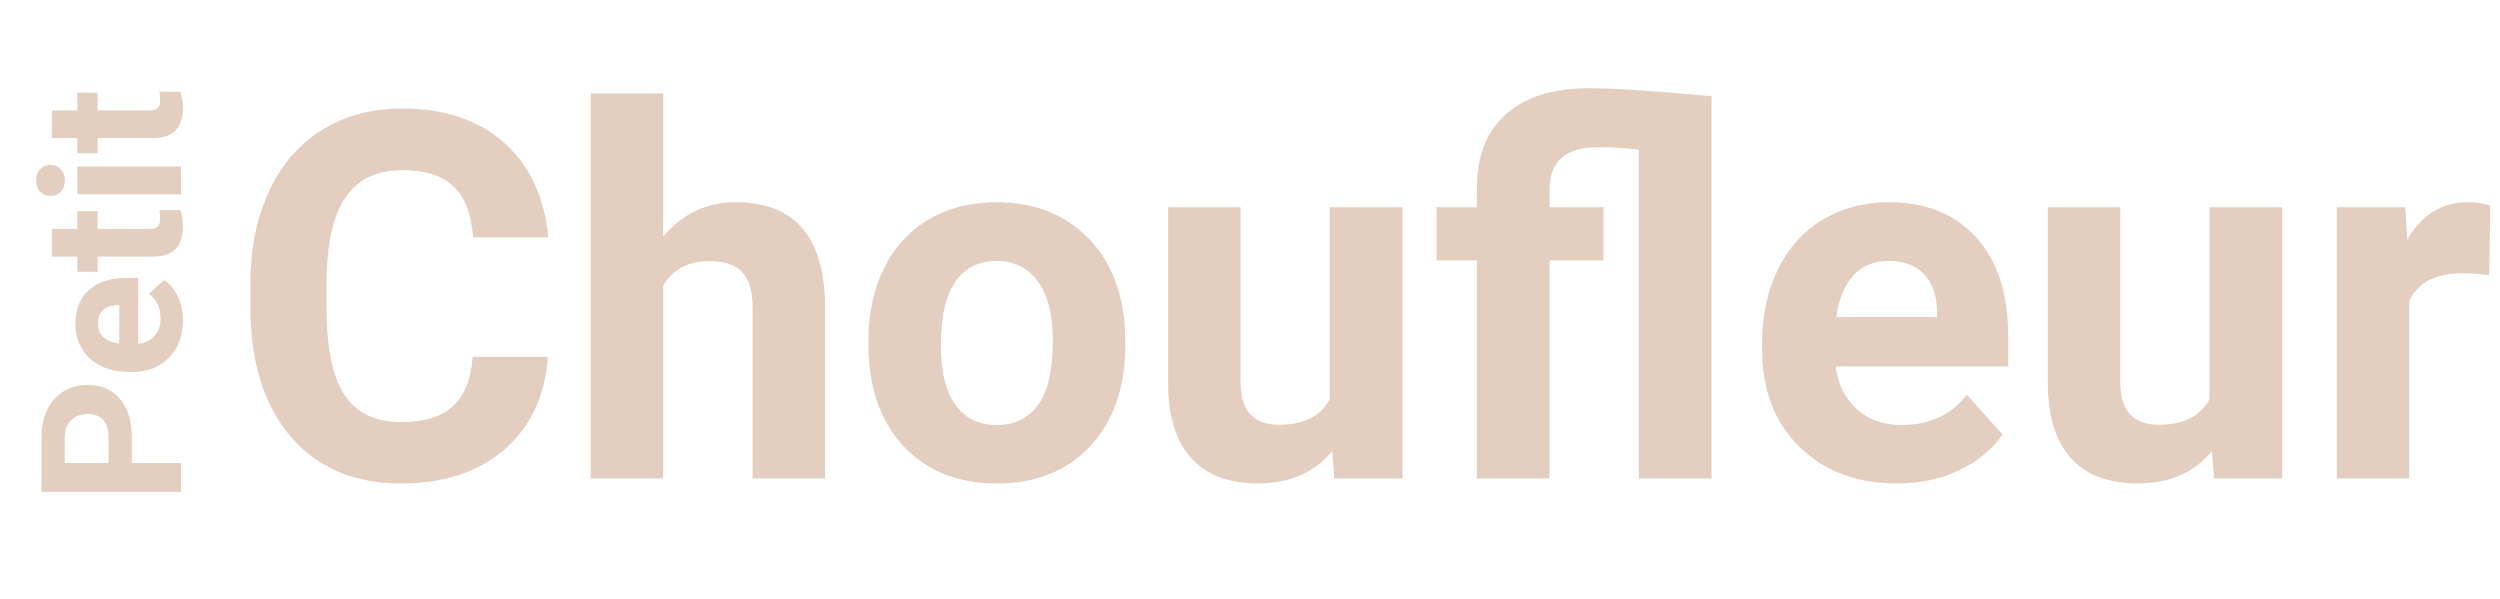 <svg width="580" height="139" viewBox="0 0 580 139" fill="none" xmlns="http://www.w3.org/2000/svg">
<path d="M127.101 82.799C126.442 91.909 123.07 99.08 116.984 104.313C110.937 109.546 102.951 112.163 93.028 112.163C82.174 112.163 73.627 108.519 67.386 101.232C61.184 93.905 58.083 83.865 58.083 71.112V65.937C58.083 57.797 59.517 50.626 62.385 44.424C65.254 38.221 69.343 33.473 74.654 30.178C80.003 26.844 86.206 25.178 93.26 25.178C103.029 25.178 110.898 27.794 116.867 33.027C122.837 38.26 126.287 45.606 127.217 55.064H109.774C109.347 49.599 107.816 45.645 105.18 43.203C102.583 40.722 98.61 39.481 93.26 39.481C87.446 39.481 83.085 41.575 80.178 45.761C77.309 49.909 75.836 56.363 75.759 65.123V71.519C75.759 80.668 77.135 87.354 79.887 91.579C82.678 95.805 87.058 97.917 93.028 97.917C98.416 97.917 102.428 96.696 105.064 94.254C107.739 91.773 109.27 87.955 109.657 82.799H127.101ZM153.848 54.948C158.306 49.599 163.907 46.924 170.652 46.924C184.297 46.924 191.216 54.851 191.41 70.705V111H174.606V71.171C174.606 67.566 173.83 64.91 172.28 63.205C170.729 61.46 168.152 60.588 164.547 60.588C159.624 60.588 156.057 62.487 153.848 66.286V111H137.044V21.689H153.848V54.948ZM201.469 78.962C201.469 72.721 202.67 67.159 205.074 62.274C207.477 57.39 210.927 53.611 215.424 50.936C219.959 48.261 225.211 46.924 231.181 46.924C239.67 46.924 246.59 49.521 251.939 54.715C257.327 59.91 260.331 66.965 260.951 75.88L261.068 80.183C261.068 89.835 258.374 97.588 252.986 103.441C247.597 109.256 240.368 112.163 231.297 112.163C222.227 112.163 214.978 109.256 209.551 103.441C204.163 97.627 201.469 89.719 201.469 79.718V78.962ZM218.273 80.183C218.273 86.153 219.397 90.727 221.645 93.905C223.893 97.045 227.111 98.615 231.297 98.615C235.368 98.615 238.546 97.064 240.833 93.963C243.12 90.824 244.264 85.823 244.264 78.962C244.264 73.109 243.12 68.573 240.833 65.356C238.546 62.139 235.329 60.53 231.181 60.53C227.072 60.53 223.893 62.139 221.645 65.356C219.397 68.535 218.273 73.477 218.273 80.183ZM309.096 104.604C304.948 109.643 299.211 112.163 291.885 112.163C285.14 112.163 279.984 110.225 276.418 106.348C272.891 102.472 271.088 96.793 271.011 89.312V48.087H287.815V88.73C287.815 95.281 290.799 98.557 296.769 98.557C302.467 98.557 306.382 96.58 308.514 92.626V48.087H325.376V111H309.561L309.096 104.604ZM380.207 34.713C376.874 34.326 373.773 34.132 370.904 34.132C363.307 34.132 359.508 37.369 359.508 43.842V48.087H372.009V60.414H359.508V111H342.646V60.414H333.284V48.087H342.646V43.203C342.723 35.915 345.01 30.314 349.507 26.399C354.003 22.445 360.36 20.468 368.578 20.468C374.432 20.468 383.929 21.088 397.07 22.328V111H380.207V34.713ZM440.039 112.163C430.813 112.163 423.293 109.333 417.479 103.674C411.703 98.014 408.815 90.475 408.815 81.055V79.427C408.815 73.109 410.036 67.469 412.478 62.507C414.92 57.506 418.37 53.669 422.828 50.994C427.324 48.281 432.441 46.924 438.178 46.924C446.784 46.924 453.548 49.637 458.471 55.064C463.433 60.491 465.914 68.186 465.914 78.148V85.009H425.851C426.394 89.118 428.022 92.413 430.736 94.894C433.488 97.375 436.957 98.615 441.144 98.615C447.617 98.615 452.676 96.27 456.32 91.579L464.576 100.825C462.057 104.391 458.645 107.182 454.343 109.197C450.04 111.174 445.272 112.163 440.039 112.163ZM438.12 60.53C434.786 60.53 432.073 61.654 429.98 63.902C427.925 66.151 426.607 69.368 426.026 73.554H449.4V72.217C449.323 68.496 448.315 65.627 446.377 63.612C444.439 61.557 441.686 60.53 438.12 60.53ZM513.186 104.604C509.038 109.643 503.301 112.163 495.975 112.163C489.23 112.163 484.074 110.225 480.508 106.348C476.981 102.472 475.178 96.793 475.101 89.312V48.087H491.905V88.73C491.905 95.281 494.889 98.557 500.859 98.557C506.557 98.557 510.472 96.58 512.604 92.626V48.087H529.466V111H513.651L513.186 104.604ZM577.494 63.844C575.207 63.534 573.192 63.379 571.447 63.379C565.09 63.379 560.923 65.53 558.946 69.833V111H542.142V48.087H558.016L558.481 55.587C561.853 49.812 566.524 46.924 572.494 46.924C574.355 46.924 576.099 47.176 577.727 47.68L577.494 63.844Z" fill="#E3CEBF"/>
<path d="M30.591 107.437L42 107.437L42 114.109L9.62 114.109L9.62 101.477C9.62 99.046 10.065 96.911 10.954 95.073C11.844 93.219 13.112 91.796 14.757 90.803C16.388 89.809 18.249 89.313 20.339 89.313C23.512 89.313 26.018 90.402 27.856 92.582C29.68 94.746 30.591 97.749 30.591 101.588L30.591 107.437ZM25.187 107.437L25.187 101.477C25.187 99.713 24.772 98.371 23.942 97.452C23.112 96.518 21.926 96.051 20.384 96.051C18.797 96.051 17.515 96.518 16.537 97.452C15.558 98.386 15.054 99.676 15.024 101.322L15.024 107.437L25.187 107.437ZM42.445 74.368C42.445 77.897 41.362 80.773 39.198 82.997C37.033 85.206 34.15 86.31 30.547 86.31L29.924 86.31C27.508 86.31 25.351 85.843 23.453 84.909C21.54 83.975 20.073 82.656 19.049 80.951C18.012 79.231 17.493 77.274 17.493 75.08C17.493 71.788 18.531 69.201 20.606 67.318C22.682 65.421 25.625 64.472 29.435 64.472L32.059 64.472L32.059 79.794C33.631 79.587 34.891 78.964 35.84 77.926C36.789 76.874 37.263 75.547 37.263 73.945C37.263 71.47 36.366 69.535 34.572 68.141L38.108 64.983C39.472 65.947 40.54 67.252 41.311 68.897C42.067 70.543 42.445 72.367 42.445 74.368ZM22.697 75.102C22.697 76.377 23.127 77.415 23.986 78.215C24.846 79.001 26.077 79.505 27.678 79.728L27.678 70.788L27.167 70.788C25.743 70.817 24.646 71.203 23.875 71.944C23.09 72.685 22.697 73.738 22.697 75.102ZM12.022 53.108L17.938 53.108L17.938 48.993L22.652 48.993L22.652 53.108L34.661 53.108C35.551 53.108 36.188 52.937 36.574 52.596C36.959 52.255 37.152 51.603 37.152 50.639C37.152 49.928 37.1 49.297 36.996 48.749L41.867 48.749C42.252 50.009 42.445 51.306 42.445 52.641C42.445 57.148 40.169 59.446 35.617 59.535L22.652 59.535L22.652 63.048L17.938 63.048L17.938 59.535L12.022 59.535L12.022 53.108ZM42 38.63L42 45.08L17.938 45.08L17.938 38.63L42 38.63ZM11.711 45.458C10.747 45.458 9.954 45.139 9.331 44.501C8.708 43.849 8.397 42.967 8.397 41.855C8.397 40.758 8.708 39.883 9.331 39.231C9.954 38.578 10.747 38.252 11.711 38.252C12.689 38.252 13.49 38.586 14.112 39.253C14.735 39.905 15.046 40.773 15.046 41.855C15.046 42.937 14.735 43.812 14.112 44.479C13.49 45.131 12.689 45.458 11.711 45.458ZM12.022 25.62L17.938 25.62L17.938 21.506L22.652 21.506L22.652 25.62L34.661 25.62C35.551 25.62 36.188 25.45 36.574 25.109C36.959 24.768 37.152 24.116 37.152 23.152C37.152 22.44 37.1 21.81 36.996 21.262L41.867 21.262C42.252 22.522 42.445 23.819 42.445 25.153C42.445 29.66 40.169 31.959 35.617 32.047L22.652 32.047L22.652 35.561L17.938 35.561L17.938 32.047L12.022 32.047L12.022 25.62Z" fill="#E3CEBF"/>
</svg>
